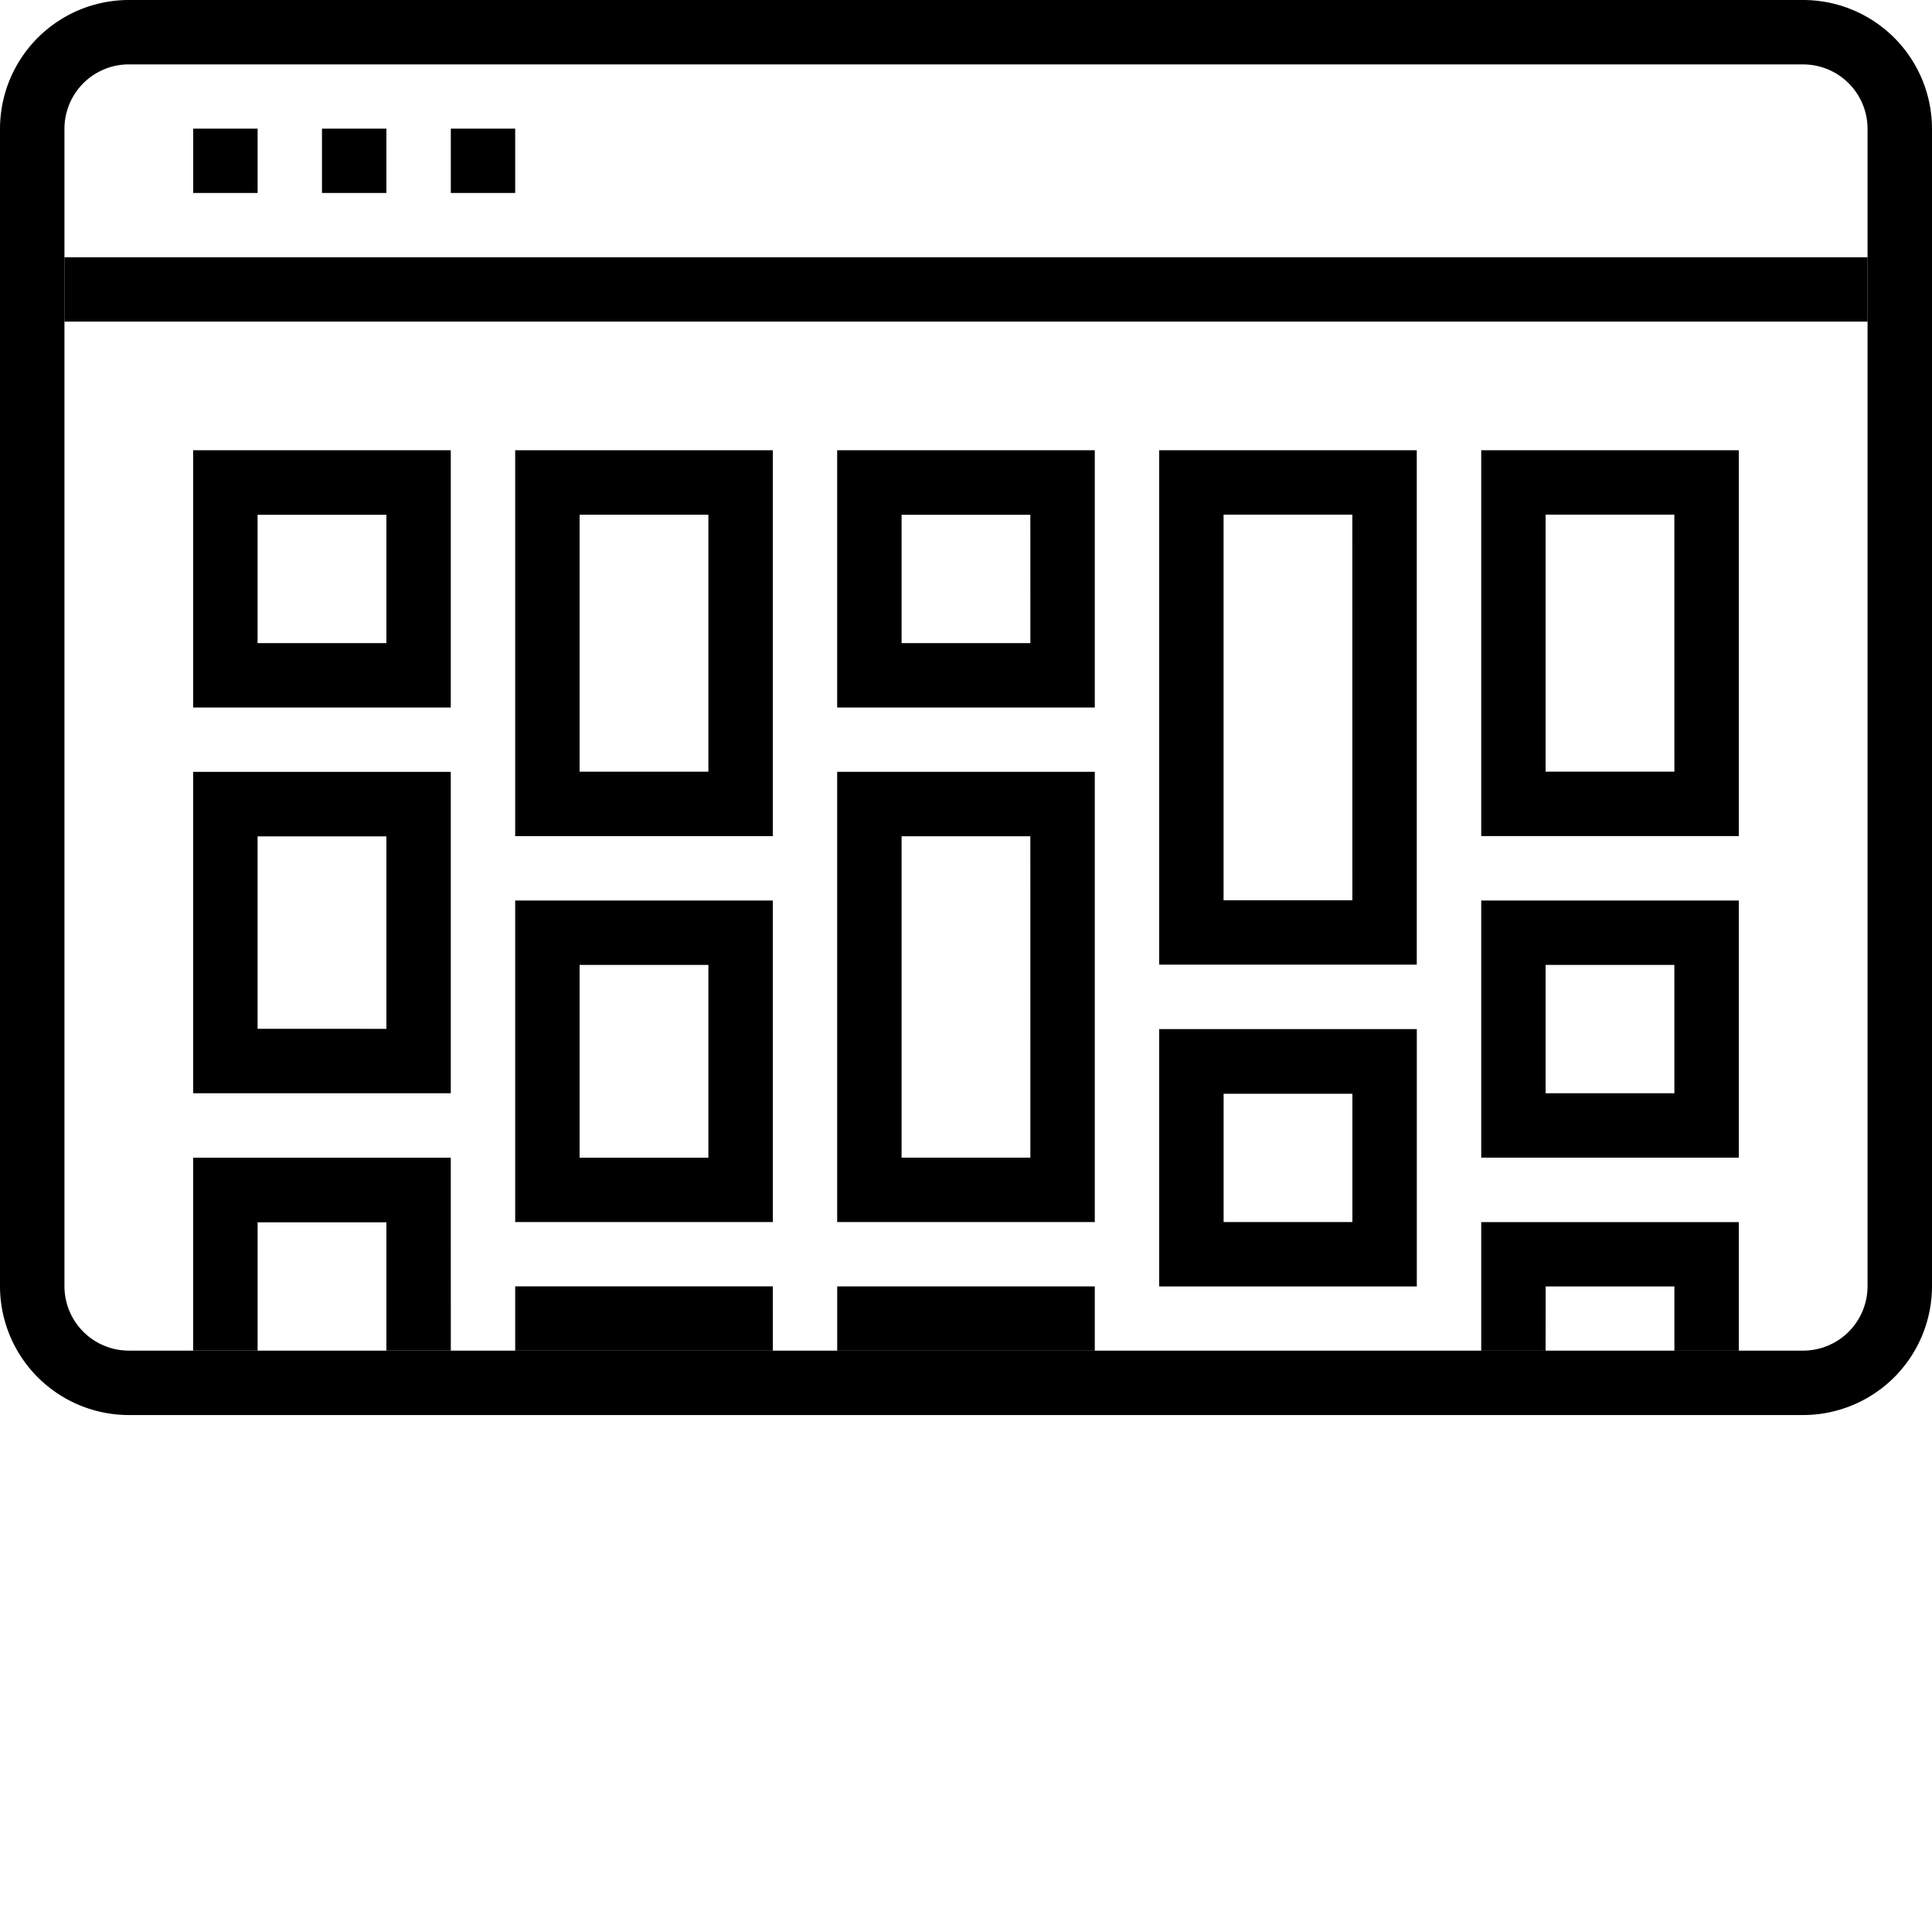 <svg id="Layer_1" data-name="Layer 1" xmlns="http://www.w3.org/2000/svg" viewBox="0 0 512 512">
  <title>home-screens</title>
  <path d="M477.86,375H34.14A34.17,34.17,0,0,1,0,340.87V34.13A34.17,34.17,0,0,1,34.14,0H477.86A34.17,34.17,0,0,1,512,34.13V340.87A34.17,34.17,0,0,1,477.86,375ZM34.14,17.06A17.08,17.08,0,0,0,17.08,34.13V340.87a17.08,17.08,0,0,0,17.06,17.06H477.86a17.08,17.08,0,0,0,17.06-17.06V34.13a17.08,17.08,0,0,0-17.06-17.06Z"/>
  <polygon points="204.81 357.95 136.53 357.95 136.53 340.9 204.8 340.9 204.81 357.95"/>
  <polygon points="119.47 357.93 119.46 306.81 51.19 306.81 51.19 357.93 68.27 357.93 68.27 323.93 102.4 323.93 102.4 357.93 119.47 357.93"/>
  <path d="M307.2,272.73v68.2h68.27v-68.2Zm51.2,51.13H324.27v-34H358.4Z"/>
  <path d="M204.8,238.65H136.53v85.21h68.28ZM187.73,306.8H153.6V255.72h34.13Z"/>
  <path d="M221.86,204.54V323.86h68.27V204.54Zm51.2,102.25H238.93V221.62h34.12Z"/>
  <path d="M392.54,238.65v68.14H460.8V238.65Zm51.19,51.07H409.6v-34h34.12Z"/>
  <path d="M51.19,204.55v85.17h68.27V204.55Zm51.21,68.1H68.26v-51H102.4Z"/>
  <path d="M307.2,119.31V255.65h68.26V119.31Zm51.19,119.27H324.26V136.39h34.12Z"/>
  <path d="M136.53,119.32V221.58H204.8V119.32Zm51.2,85.19H153.6V136.4h34.13Z"/>
  <path d="M392.54,119.31V221.57H460.8V119.31Zm51.19,85.19H409.6V136.39h34.12Z"/>
  <path d="M51.19,119.31V187.5h68.27V119.31Zm51.21,51.12H68.26v-34H102.4Z"/>
  <path d="M221.86,119.32V187.5h68.27V119.32Zm51.2,51.11H238.93v-34h34.12Z"/>
  <polygon points="221.87 357.95 290.13 357.95 290.13 340.91 221.87 340.91 221.87 357.95"/>
  <polygon points="392.54 323.87 392.54 357.96 409.6 357.96 409.61 340.93 443.73 340.93 443.73 357.96 460.8 357.96 460.8 323.87 392.54 323.87"/>
  <polygon points="51.2 51.14 68.27 51.14 68.27 34.09 51.2 34.09 51.2 51.14"/>
  <polygon points="85.33 51.14 102.4 51.14 102.4 34.09 85.33 34.09 85.33 51.14"/>
  <polygon points="119.47 51.14 136.53 51.14 136.53 34.09 119.47 34.09 119.47 51.14"/>
  <polygon points="17.07 85.23 494.93 85.23 494.93 68.18 17.07 68.18 17.07 85.23"/>
</svg>

